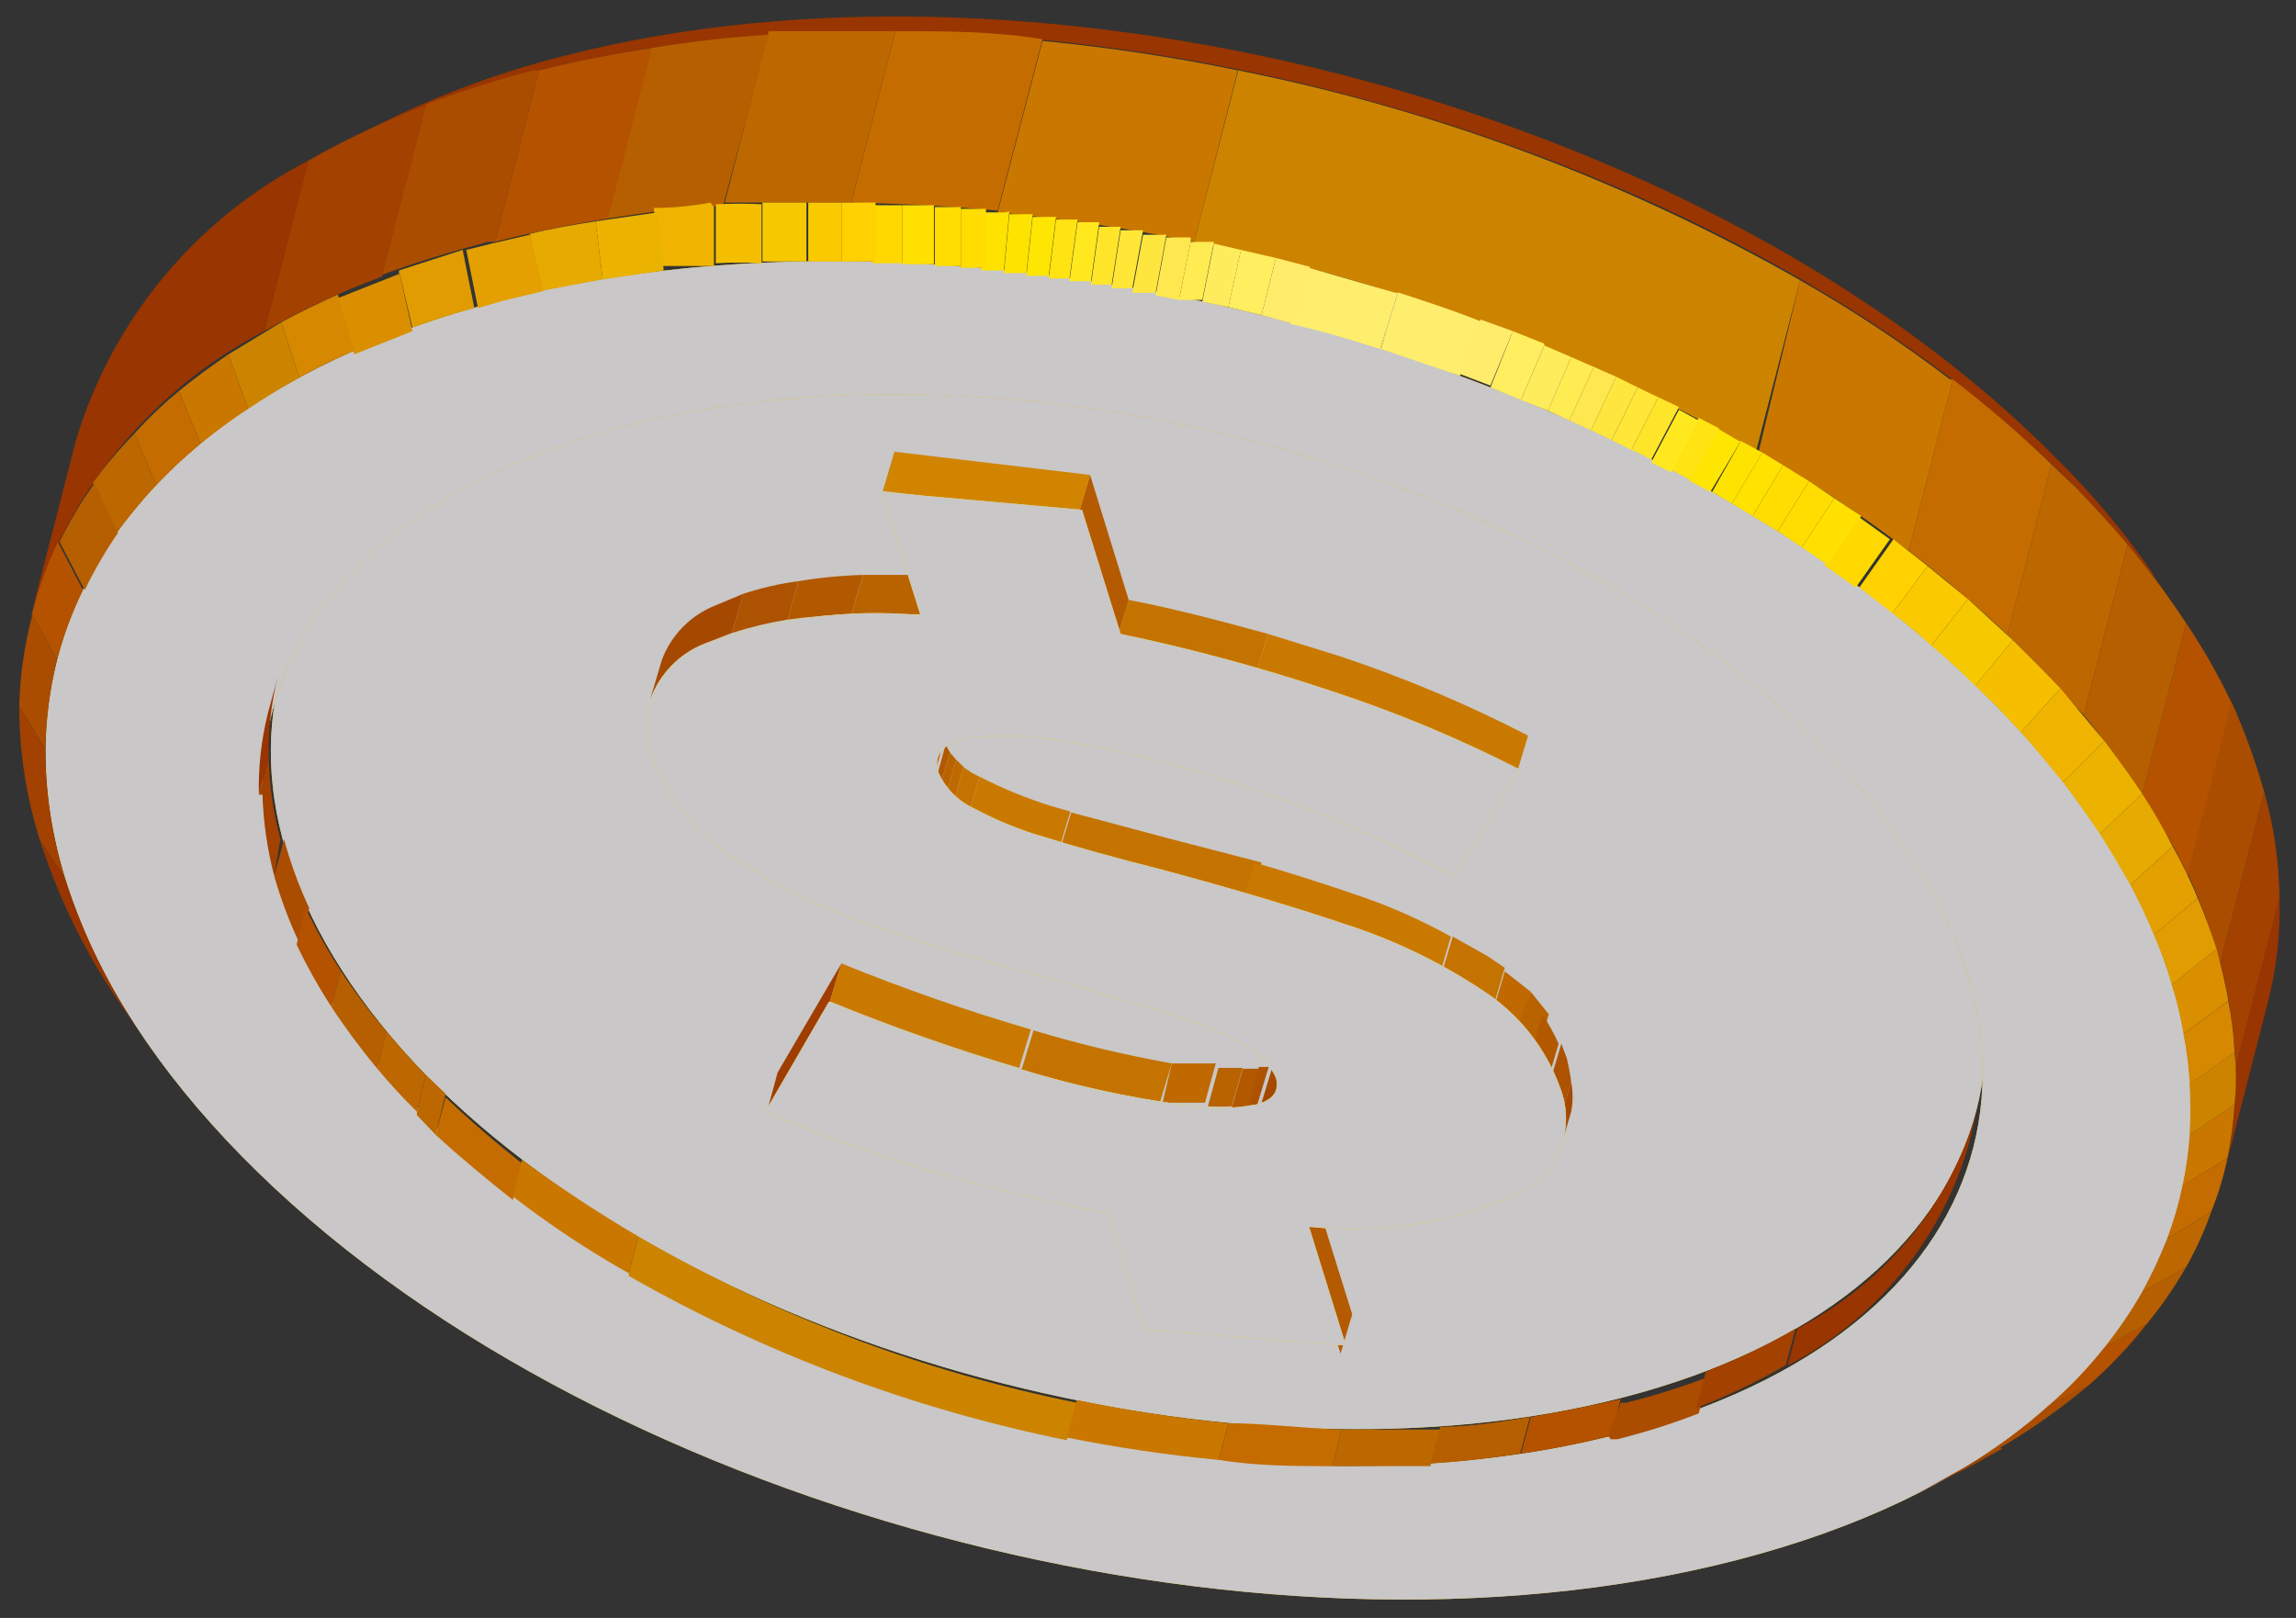 <svg width="105" height="74" viewBox="0 0 105 74" fill="none" xmlns="http://www.w3.org/2000/svg">
<rect x="0" y="0" width="105" height="74" fill="#333333" stroke="none"/>
<path d="M19.476 49.169C7.161 36.426 11.266 22.376 28.876 17.802C46.487 13.228 71.117 19.844 83.637 32.587C96.158 45.33 91.847 59.339 74.237 63.913C56.626 68.487 31.996 61.912 19.476 49.169Z" fill="#EEBB00"/>
<path style="mix-blend-mode:screen" d="M19.476 49.169C7.161 36.426 11.266 22.376 28.876 17.802C46.487 13.228 71.117 19.844 83.637 32.587C96.157 45.33 91.847 59.339 74.237 63.913C56.626 68.487 31.996 61.912 19.476 49.169Z" fill="url(#paint0_linear_47_1350)"/>
<path d="M11.061 52.886C-4.538 36.999 0.716 19.477 22.842 13.759C44.968 8.041 75.551 16.292 91.191 32.179C106.831 48.067 101.576 65.629 79.45 71.347C57.324 77.065 26.701 68.815 11.061 52.886ZM19.271 50.844C31.586 63.587 56.216 70.203 74.032 65.588C91.847 60.973 95.953 47.005 83.432 34.262C70.912 21.519 46.487 14.903 28.671 19.477C10.855 24.052 6.709 38.101 19.271 50.844Z" fill="#EEBB00"/>
<path style="mix-blend-mode:screen" d="M11.061 52.887C-4.538 36.999 0.716 19.478 22.842 13.76C44.968 8.042 75.551 16.292 91.191 32.18C106.831 48.068 101.576 65.63 79.45 71.348C57.324 77.066 26.701 68.815 11.061 52.887ZM19.271 50.845C31.586 63.588 56.216 70.204 74.032 65.589C91.847 60.974 95.953 47.006 83.432 34.263C70.912 21.52 46.487 14.904 28.671 19.478C10.855 24.052 6.709 38.102 19.271 50.845Z" fill="url(#paint1_linear_47_1350)"/>
<path d="M60.936 67.057L61.347 65.382C62.866 65.382 64.385 65.382 65.862 65.382L65.411 67.057C63.933 67.057 62.455 67.057 60.936 67.057Z" fill="#BC6700"/>
<path d="M65.411 66.936L65.863 65.262C67.258 65.262 68.654 65.017 69.968 64.812L69.516 66.487C68.162 66.691 66.807 66.854 65.411 66.936Z" fill="#B65F00"/>
<path d="M12.251 32.628L12.702 30.954C12.397 32.168 12.259 33.419 12.292 34.67L11.84 36.345C11.809 35.093 11.947 33.843 12.251 32.628Z" fill="#983500"/>
<path d="M11.84 36.344L12.292 34.669C12.314 35.925 12.493 37.174 12.826 38.386L12.538 40.06C12.223 38.845 12.044 37.598 12.005 36.344" fill="#A24100"/>
<path d="M12.539 40.061L12.99 38.386C13.282 39.465 13.666 40.517 14.14 41.531L13.729 43.206C13.243 42.193 12.845 41.141 12.539 40.061Z" fill="#AA4D00"/>
<path d="M13.565 43.205L13.975 41.531C14.446 42.517 14.98 43.472 15.576 44.39L15.166 46.064C14.57 45.147 14.035 44.192 13.565 43.205Z" fill="#B45200"/>
<path d="M15.165 46.065L15.575 44.391C16.21 45.362 16.91 46.29 17.669 47.168L17.259 48.883C16.508 47.984 15.809 47.043 15.165 46.065Z" fill="#B65F00"/>
<path d="M17.258 48.882L17.669 47.167C18.244 47.861 18.818 48.515 19.475 49.168L19.064 50.843C18.429 50.22 17.826 49.566 17.258 48.882Z" fill="#BC6700"/>
<path d="M19.066 50.843L19.476 49.168L20.379 50.026L19.927 51.905L19.066 51.006" fill="#BC6700"/>
<path d="M19.927 51.906L20.378 50.19C21.487 51.252 22.636 52.232 23.867 53.212L23.457 54.887C22.226 53.907 21.035 52.927 19.927 51.906Z" fill="#C56C00"/>
<path d="M23.458 54.724L23.868 53.05C25.586 54.309 27.367 55.482 29.205 56.562L28.753 58.237C26.905 57.195 25.135 56.021 23.458 54.724Z" fill="#CA7700"/>
<path d="M28.754 58.236L29.205 56.561C35.42 60.168 42.187 62.734 49.238 64.158L48.786 65.873C41.748 64.449 34.985 61.912 28.754 58.358" fill="#CC8400"/>
<path d="M48.784 65.749L49.236 64.034C51.528 64.511 53.843 64.865 56.173 65.096L55.722 66.77C53.393 66.55 51.077 66.209 48.784 65.749Z" fill="#CA7700"/>
<path d="M55.723 66.771L56.175 65.096C57.899 65.096 59.623 65.341 61.347 65.382L60.936 67.057C59.212 67.057 57.488 67.057 55.723 66.771Z" fill="#C56C00"/>
<path d="M69.556 66.486L70.008 64.811C71.363 64.566 72.676 64.321 74.113 63.994L73.662 65.669C72.308 66.012 70.938 66.284 69.556 66.486Z" fill="#B45200"/>
<path d="M73.539 65.667L74.114 64.156L74.36 64.156C75.643 63.841 76.904 63.445 78.137 62.971L77.685 64.646C76.466 65.12 75.219 65.515 73.95 65.831L73.662 65.831" fill="#AA4D00"/>
<path d="M77.561 64.403L78.013 62.728C79.432 62.186 80.805 61.53 82.118 60.768L81.666 62.442C80.353 63.205 78.981 63.86 77.561 64.403Z" fill="#A24100"/>
<path d="M81.748 62.441L82.199 60.767C84.175 59.746 85.922 58.336 87.333 56.623C88.745 54.91 89.791 52.929 90.409 50.801L89.999 52.476C89.368 54.598 88.316 56.573 86.906 58.284C85.496 59.996 83.756 61.409 81.789 62.441" fill="#983500"/>
<path d="M98.455 26.297L99.523 27.808C98.163 25.858 96.638 24.027 94.966 22.335C78.833 5.998 47.184 -2.579 24.36 3.302C21.44 4.041 18.606 5.082 15.903 6.406L17.545 5.589C20.167 4.295 22.919 3.282 25.755 2.567C47.881 -3.151 78.464 5.099 94.104 21.028C95.733 22.641 97.204 24.405 98.496 26.297" fill="#983500"/>
<path d="M103.71 45.86L101.699 53.702C102.104 52.129 102.283 50.506 102.233 48.883L104.244 41.082C104.295 42.692 104.115 44.301 103.71 45.86Z" fill="#983500"/>
<path d="M104.244 41.082L102.233 48.883C102.197 47.255 101.962 45.636 101.535 44.064L103.546 36.222C103.994 37.804 104.228 39.439 104.244 41.082Z" fill="#A24100"/>
<path d="M103.546 36.222L101.535 44.064C101.154 42.665 100.659 41.299 100.057 39.98L102.068 32.138C102.658 33.463 103.152 34.828 103.546 36.222Z" fill="#AA4D00"/>
<path d="M102.069 32.177L100.057 40.019C99.438 38.751 98.738 37.523 97.963 36.343L99.975 28.501C100.765 29.672 101.465 30.901 102.069 32.177Z" fill="#B45200"/>
<path d="M99.975 28.503L97.964 36.345C97.142 35.085 96.251 33.872 95.296 32.71L97.307 24.909C98.262 26.057 99.153 27.257 99.975 28.503Z" fill="#B65F00"/>
<path d="M97.306 24.907L95.295 32.708L92.955 30.176L91.805 29.032L93.817 21.231L94.966 22.334C95.787 23.178 96.567 24.036 97.306 24.907Z" fill="#BC6700"/>
<path d="M93.818 21.233L91.806 29.034C90.367 27.679 88.86 26.398 87.291 25.195L89.302 17.353C90.881 18.56 92.388 19.855 93.818 21.233Z" fill="#C56C00"/>
<path d="M89.302 17.353L87.29 25.195C85.099 23.535 82.81 22.007 80.435 20.62L82.323 12.82C84.706 14.178 86.996 15.693 89.178 17.353" fill="#CA7700"/>
<path d="M82.323 12.818L80.312 20.619C72.323 16.07 63.644 12.842 54.614 11.062L56.626 3.22C65.654 5.025 74.331 8.266 82.323 12.818Z" fill="#CC8400"/>
<path d="M56.626 3.138L54.615 11.062C51.645 10.453 48.644 10.003 45.625 9.714L47.677 1.872C50.682 2.165 53.669 2.614 56.626 3.22" fill="#CA7700"/>
<path d="M47.678 1.792L45.625 9.634C43.409 9.43 41.151 9.307 38.934 9.266L40.946 1.425C43.162 1.425 45.42 1.425 47.678 1.792Z" fill="#C56C00"/>
<path d="M40.944 1.424L38.932 9.265C36.962 9.265 34.827 9.265 33.144 9.265L35.156 1.424C37.044 1.424 39.014 1.424 40.944 1.424Z" fill="#BC6700"/>
<path d="M35.157 1.588L33.063 9.43C31.257 9.43 29.451 9.756 27.727 10.002L29.738 2.201C31.503 1.915 33.268 1.71 35.075 1.588" fill="#B65F00"/>
<path d="M29.82 2.199L27.808 10C26.067 10.267 24.341 10.622 22.636 11.062L24.647 3.22C26.353 2.794 28.079 2.453 29.82 2.199Z" fill="#B45200"/>
<path d="M24.647 3.223L22.636 11.064L22.307 11.064C20.624 11.514 18.982 12.004 17.463 12.575L19.475 4.775C21.075 4.172 22.705 3.654 24.36 3.223L24.647 3.223Z" fill="#AA4D00"/>
<path d="M19.475 4.855L17.463 12.656C15.606 13.339 13.807 14.172 12.086 15.148L14.097 7.347C15.821 6.365 17.619 5.519 19.475 4.815" fill="#A24100"/>
<path d="M14.097 7.386L12.086 15.146C9.537 16.471 7.281 18.293 5.455 20.503C3.628 22.713 2.268 25.267 1.454 28.011L3.465 20.169C4.282 17.431 5.644 14.885 7.47 12.681C9.297 10.478 11.551 8.663 14.097 7.345" fill="#983500"/>
<path d="M89.302 67.466L87.66 68.324L89.877 67.098L91.601 66.241C90.862 66.649 90.123 67.098 89.302 67.466Z" fill="#A24100"/>
<path d="M91.601 66.24L89.877 67.097C91.237 66.281 92.516 65.337 93.695 64.279L95.542 63.34C94.259 64.42 92.885 65.39 91.437 66.24" fill="#AA4D00"/>
<path d="M95.541 63.342L93.694 64.281C94.625 63.479 95.478 62.59 96.239 61.626L98.168 60.564C97.38 61.569 96.501 62.498 95.541 63.342Z" fill="#B45200"/>
<path d="M98.169 60.564L96.24 61.626C96.879 60.828 97.456 59.981 97.964 59.094L99.975 57.95C99.449 58.871 98.845 59.746 98.169 60.564Z" fill="#B65F00"/>
<path d="M99.975 57.951L97.963 59.094C98.397 58.302 98.781 57.483 99.113 56.644L101.124 55.419C100.818 56.295 100.433 57.142 99.975 57.951Z" fill="#BC6700"/>
<path d="M101.124 55.418L99.113 56.643C99.407 55.859 99.64 55.053 99.811 54.233L101.863 52.967C101.693 53.805 101.445 54.625 101.124 55.418Z" fill="#C56C00"/>
<path d="M101.863 52.966L99.811 54.232C99.98 53.466 100.09 52.687 100.139 51.904L102.192 50.515C102.143 51.339 102.033 52.158 101.863 52.966Z" fill="#CA7700"/>
<path d="M102.191 50.516L100.138 51.905C100.179 51.129 100.179 50.352 100.138 49.577L102.191 48.147C102.273 48.935 102.273 49.729 102.191 50.516Z" fill="#CC8400"/>
<path d="M102.192 48.149L100.139 49.579C100.101 48.81 100.005 48.046 99.852 47.291L101.904 45.78C102.06 46.562 102.157 47.353 102.192 48.149Z" fill="#D58800"/>
<path d="M101.904 45.778L99.852 47.289C99.732 46.528 99.554 45.777 99.318 45.043L101.371 43.409C101.576 44.226 101.781 45.002 101.904 45.778Z" fill="#DA8F00"/>
<path d="M101.37 43.41L99.317 45.043C99.105 44.261 98.831 43.496 98.496 42.756L100.508 41.082C100.836 41.871 101.124 42.647 101.37 43.41Z" fill="#E09C00"/>
<path d="M100.508 41.082L98.497 42.757C98.183 41.976 97.826 41.212 97.429 40.47L99.359 38.713C99.791 39.478 100.175 40.269 100.508 41.082Z" fill="#E49F00"/>
<path d="M99.359 38.712L97.43 40.468C96.978 39.693 96.526 38.916 96.034 38.141L97.963 36.303C98.474 37.079 98.94 37.883 99.359 38.712Z" fill="#E6AA00"/>
<path d="M97.964 36.303L96.035 38.141C95.501 37.365 94.967 36.589 94.352 35.773L96.24 33.894C96.856 34.711 97.43 35.487 97.964 36.303Z" fill="#EBB200"/>
<path d="M96.238 33.895L94.35 35.774C93.734 35.038 93.118 34.262 92.421 33.486L94.227 31.485L96.238 33.895Z" fill="#F0B400"/>
<path d="M94.227 31.484L92.421 33.485L91.19 32.178L90.328 31.361L92.052 29.279L92.955 30.177L94.227 31.484Z" fill="#F5BF00"/>
<path d="M92.052 29.279L90.328 31.362C89.671 30.708 89.015 30.096 88.317 29.524L90 27.4L92.052 29.279Z" fill="#F5C800"/>
<path d="M90 27.399L88.317 29.523C87.757 28.999 87.168 28.508 86.551 28.053L88.152 25.888L90 27.399Z" fill="#FAC900"/>
<path d="M88.152 25.887L86.551 28.052L85.032 26.867L86.592 24.662L88.152 25.887Z" fill="#FFD100"/>
<path d="M86.427 24.664L84.868 26.87L83.431 25.849L84.95 23.602L86.427 24.664Z" fill="#FFD800"/>
<path d="M85.114 23.601L83.596 25.847L82.405 25.03L83.883 22.784L85.114 23.601Z" fill="#FFE000"/>
<path d="M83.883 22.785L82.405 25.032L81.297 24.297L82.734 22.009L83.883 22.785Z" fill="#FFDD00"/>
<path d="M82.734 22.009L81.297 24.296L80.148 23.602L81.544 21.273L82.734 22.009Z" fill="#FFDD00"/>
<path d="M81.543 21.272L80.148 23.6L79.204 23.028L80.599 20.7L81.543 21.272Z" fill="#FFE200"/>
<path d="M80.599 20.702L79.203 23.03L78.3 22.499L79.614 20.171L80.599 20.702Z" fill="#FFE300"/>
<path d="M79.613 20.171L78.218 22.499L77.232 21.968L78.546 19.599L79.531 20.171" fill="#FFE502"/>
<path d="M78.628 19.598L77.314 21.967L76.411 21.477L77.684 19.108L78.628 19.598Z" fill="#FFE312"/>
<path d="M77.685 19.233L76.413 21.602L75.51 21.153L76.782 18.743L77.685 19.233Z" fill="#FFE81E"/>
<path d="M76.782 18.618L75.51 21.028C75.221 20.854 74.919 20.704 74.606 20.579L75.838 18.169L76.782 18.618Z" fill="#FFE52A"/>
<path d="M75.837 18.17L74.606 20.579L73.703 20.13L74.893 17.721L75.837 18.17Z" fill="#FFE637"/>
<path d="M74.893 17.719L73.702 20.129L72.758 19.68L73.908 17.229L74.893 17.719Z" fill="#FFE63F"/>
<path d="M73.908 17.23L72.758 19.68L71.773 19.231L72.881 16.78L73.908 17.23Z" fill="#FFE84F"/>
<path d="M72.882 16.781L71.773 19.232L70.788 18.782L71.856 16.332L72.882 16.781Z" fill="#FFEB52"/>
<path d="M71.856 16.332L70.789 18.783L69.557 18.293L70.625 15.802L71.856 16.332Z" fill="#FFEC5C"/>
<path d="M70.624 15.801L69.556 18.292L68.161 17.72L69.187 15.147L70.624 15.719" fill="#FFEE5F"/>
<path d="M69.187 15.146L68.16 17.637L66.765 17.106L67.709 14.615L69.187 15.146Z" fill="#FFEC6B"/>
<path d="M67.71 14.697L66.766 17.188L63.153 15.963L63.974 13.39C65.247 13.798 66.478 14.207 67.71 14.697Z" fill="#FFEE6E"/>
<path d="M64.015 13.39L63.153 15.963L63.112 15.963L63.933 13.39L64.015 13.39Z" fill="#FFED77"/>
<path d="M63.933 13.39L63.112 15.963C61.799 15.555 60.526 15.146 59.007 14.819L59.705 12.206L63.81 13.39" fill="#FFEE6E"/>
<path d="M59.91 12.207L59.212 14.821L57.694 14.412L58.35 11.798L59.91 12.207Z" fill="#FFEC6B"/>
<path d="M58.349 11.799L57.693 14.412L56.174 14.045L56.748 11.431L58.349 11.799Z" fill="#FFEE5F"/>
<path d="M56.749 11.43L56.174 14.044L54.984 13.799L55.517 11.144L56.749 11.43Z" fill="#FFEC5C"/>
<path d="M55.518 11.062L54.984 13.717L53.917 13.717L54.45 11.062L55.518 11.062Z" fill="#FFEB52"/>
<path d="M54.45 11.062L53.916 13.717L52.849 13.513L53.342 10.858L54.45 10.858" fill="#FFE84F"/>
<path d="M53.342 10.737L52.849 13.392L51.782 13.392L52.275 10.737L53.342 10.737Z" fill="#FFE63F"/>
<path d="M52.274 10.532L51.782 13.186L50.838 13.186L51.248 10.532L52.274 10.532Z" fill="#FFE637"/>
<path d="M51.249 10.37L50.838 13.024L49.894 13.024L50.264 10.37L51.249 10.37Z" fill="#FFE52A"/>
<path d="M50.264 10.206L49.894 12.86L48.909 12.86L49.278 10.165L50.264 10.165" fill="#FFE81E"/>
<path d="M49.278 10.041L48.908 12.737L47.964 12.737L48.293 10.041L49.278 10.041Z" fill="#FFE312"/>
<path d="M48.293 9.921L47.964 12.616L46.938 12.616L47.225 9.921L48.293 9.921Z" fill="#FFE502"/>
<path d="M47.226 9.796L46.938 12.492L45.912 12.492L46.158 9.796L47.226 9.796Z" fill="#FFE300"/>
<path d="M46.157 9.674L45.911 12.369L44.885 12.369L44.885 9.714L45.952 9.714" fill="#FFE200"/>
<path d="M45.09 9.593L45.09 12.248L43.941 12.248L43.941 9.552L45.09 9.552" fill="#FFDD00"/>
<path d="M43.941 9.47L43.941 12.165L42.75 12.165L42.75 9.47L43.982 9.47" fill="#FFDD00"/>
<path d="M42.71 9.387L42.71 12.083L41.273 12.083L41.273 9.387L42.545 9.387" fill="#FFE000"/>
<path d="M41.273 9.346L41.273 12.042L39.918 12.042L39.918 9.387L41.273 9.387" fill="#FFD800"/>
<path d="M40.042 9.306L40.042 11.961L38.482 11.961L38.482 9.265L40.042 9.265" fill="#FFD100"/>
<path d="M38.482 9.265L38.482 11.961L36.963 11.961L36.963 9.265L38.564 9.265" fill="#FAC900"/>
<path d="M36.88 9.265L36.88 11.961L34.869 11.961L34.869 9.265L36.921 9.265" fill="#F5C800"/>
<path d="M34.828 9.346L34.828 12.042C34.131 12.001 33.432 12.001 32.734 12.042L32.734 9.346C33.459 9.306 34.186 9.306 34.91 9.346" fill="#F5BF00"/>
<path d="M32.652 9.47L32.652 12.165L30.189 12.165L29.902 9.511C30.75 9.511 31.612 9.429 32.488 9.266" fill="#F0B400"/>
<path d="M30.067 9.714L30.354 12.369L27.563 12.777L27.234 10.123L30.067 9.714Z" fill="#EBB200"/>
<path d="M27.234 10.123L27.563 12.778L24.689 13.309L24.238 10.695C25.223 10.45 26.208 10.286 27.234 10.123Z" fill="#E6AA00"/>
<path d="M24.238 10.695L24.854 13.309L23.007 13.758L21.857 14.085L21.324 11.43L22.473 11.144L24.402 10.695" fill="#E49F00"/>
<path d="M21.158 11.43L21.691 14.085C20.747 14.33 19.762 14.657 18.859 14.984L18.243 12.37L21.158 11.43Z" fill="#E09C00"/>
<path d="M18.244 12.37L18.86 15.147L16.192 16.209L15.453 13.636L18.244 12.533" fill="#DA8F00"/>
<path d="M15.452 13.471L16.191 16.044C15.333 16.403 14.497 16.812 13.687 17.269L12.866 14.737C13.687 14.288 14.549 13.88 15.452 13.471Z" fill="#D58800"/>
<path d="M12.867 14.738L13.688 17.27C12.867 17.72 12.087 18.21 11.348 18.7L10.445 16.209L12.867 14.738Z" fill="#CC8400"/>
<path d="M10.444 16.208L11.347 18.699C10.591 19.187 9.865 19.719 9.172 20.292L8.186 17.882C8.884 17.311 9.664 16.739 10.444 16.208Z" fill="#CA7700"/>
<path d="M8.186 17.884L9.171 20.294C8.463 20.878 7.791 21.505 7.16 22.172L6.134 19.844C6.767 19.14 7.453 18.485 8.186 17.884Z" fill="#C56C00"/>
<path d="M6.134 19.844L7.161 22.172C6.463 22.907 5.888 23.643 5.313 24.378L4.246 22.09C4.818 21.296 5.449 20.545 6.134 19.844Z" fill="#BC6700"/>
<path d="M4.328 22.09L5.395 24.377C4.819 25.207 4.311 26.081 3.876 26.991L2.727 24.786C3.181 23.843 3.716 22.941 4.328 22.09Z" fill="#B65F00"/>
<path d="M2.646 24.784L3.795 26.989C3.296 28.011 2.897 29.078 2.605 30.175L1.455 28.092C1.747 26.955 2.146 25.847 2.646 24.784Z" fill="#B45200"/>
<path d="M1.455 28.094L2.604 30.177C2.28 31.515 2.101 32.885 2.07 34.261L0.88 32.3C0.914 30.922 1.107 29.551 1.455 28.216" fill="#AA4D00"/>
<path d="M0.88 32.301L2.07 34.262C2.077 36.269 2.381 38.265 2.973 40.184L1.824 38.428C1.198 36.445 0.879 34.379 0.88 32.301Z" fill="#A24100"/>
<path d="M1.825 38.427L2.974 40.183C3.821 42.812 5.052 45.303 6.628 47.576L5.601 46.065C3.967 43.721 2.694 41.146 1.825 38.427Z" fill="#983500"/>
<path d="M59.622 56.48L60.156 54.723L61.839 60.115L61.306 61.912L59.622 56.48Z" fill="#B45A00"/>
<path d="M35.074 50.843L35.566 49.046L38.481 44.063L37.947 45.819L35.074 50.843Z" fill="#9F3E00"/>
<path d="M37.947 45.821L38.481 44.065C41.314 45.219 44.205 46.228 47.142 47.087L46.609 48.843C43.657 47.971 40.753 46.948 37.906 45.78" fill="#CA7900"/>
<path d="M46.731 48.883L47.265 47.127C49.34 47.753 51.451 48.257 53.587 48.638L53.053 50.394C50.872 50.038 48.719 49.533 46.608 48.883" fill="#C47300"/>
<path d="M53.177 50.395L53.587 48.639L54.449 48.639L55.599 48.639L55.106 50.436L53.916 50.436L53.054 50.436" fill="#BF6900"/>
<path d="M55.229 50.64L55.721 48.843L56.83 48.843L56.337 50.599C55.968 50.619 55.598 50.619 55.229 50.599" fill="#B96300"/>
<path d="M56.338 50.64L56.831 48.883L57.569 48.883L57.077 50.68L56.338 50.68" fill="#B25900"/>
<path d="M57.077 50.599L57.569 48.802L58.021 48.802L57.487 50.558L57.077 50.558" fill="#AC5200"/>
<path d="M57.693 50.436L58.227 48.68C58.392 48.636 58.545 48.553 58.673 48.44C58.801 48.326 58.902 48.185 58.965 48.027L58.432 49.824C58.372 49.98 58.272 50.118 58.143 50.226C58.013 50.333 57.858 50.406 57.693 50.436Z" fill="#A64900"/>
<path d="M42.668 34.995L43.161 33.239C43.14 33.361 43.14 33.485 43.161 33.606L42.627 35.363C42.587 35.243 42.587 35.114 42.627 34.995" fill="#A64900"/>
<path d="M42.627 35.363L43.161 33.607C43.141 33.701 43.141 33.799 43.161 33.893L42.668 35.69C42.668 35.69 42.668 35.69 42.668 35.363" fill="#AC5200"/>
<path d="M42.75 35.854L43.243 34.057L43.448 34.425L42.914 36.181C42.907 36.072 42.907 35.963 42.914 35.854" fill="#B25900"/>
<path d="M42.914 36.181L43.448 34.425L43.735 34.752L43.202 36.508C43.085 36.419 42.987 36.308 42.914 36.181Z" fill="#B96300"/>
<path d="M43.202 36.506L43.736 34.75L44.064 35.077L43.572 36.833C43.422 36.757 43.295 36.645 43.202 36.506Z" fill="#BF6900"/>
<path d="M43.571 36.835L44.064 35.079C44.289 35.261 44.537 35.412 44.803 35.528L44.269 37.325L43.571 36.835Z" fill="#C47300"/>
<path d="M44.27 37.323L44.803 35.526C45.858 36.067 46.956 36.518 48.087 36.873L48.95 37.118L48.416 38.875L47.554 38.63C46.428 38.312 45.341 37.874 44.311 37.323" fill="#CA7900"/>
<path d="M48.456 38.917L48.99 37.161L53.588 38.386L57.693 39.448L57.159 41.245L53.054 40.142C51.248 39.706 49.77 39.298 48.62 38.917" fill="#C47300"/>
<path d="M56.831 41.245L57.364 39.448C59.047 39.938 60.566 40.428 61.88 40.878C63.43 41.389 64.928 42.046 66.354 42.838L65.82 44.635C64.409 43.843 62.924 43.187 61.387 42.675C60.032 42.185 58.514 41.735 56.831 41.245Z" fill="#CA7900"/>
<path d="M65.902 44.635L66.436 42.837L68.037 43.736L68.816 44.267L68.283 46.064L67.544 45.492L65.82 44.471" fill="#C47300"/>
<path d="M68.284 46.226L68.818 44.428L70.008 45.368L69.475 47.165C69.153 46.831 68.81 46.517 68.448 46.226" fill="#BF6900"/>
<path d="M69.31 47.166L70.008 45.369L70.829 46.391L70.295 48.188C70.057 47.82 69.782 47.478 69.474 47.166" fill="#B96300"/>
<path d="M70.007 48.188L70.541 46.391C70.819 46.822 71.066 47.273 71.28 47.738L70.746 49.535C70.55 49.061 70.302 48.609 70.007 48.188Z" fill="#B25900"/>
<path d="M70.869 49.535L71.403 47.738L71.649 48.392C71.737 48.755 71.806 49.123 71.854 49.495L71.321 51.251C71.304 50.876 71.234 50.504 71.115 50.148L70.869 49.535Z" fill="#AC5200"/>
<path d="M71.321 51.25L71.855 49.494C71.938 49.94 71.938 50.397 71.855 50.842L71.321 52.639C71.401 52.18 71.401 51.71 71.321 51.25Z" fill="#A64900"/>
<path d="M29.738 31.973L30.271 30.176C30.483 29.612 30.812 29.098 31.236 28.669C31.66 28.24 32.171 27.904 32.734 27.684L34.007 27.153L33.473 28.95L32.2 29.441C31.634 29.667 31.123 30.01 30.698 30.446C30.274 30.882 29.947 31.402 29.738 31.973Z" fill="#A64900"/>
<path d="M33.473 28.95L34.007 27.153C34.822 26.887 35.66 26.695 36.511 26.581L36.018 28.338C35.156 28.479 34.305 28.684 33.473 28.95Z" fill="#AC5200"/>
<path d="M36.017 28.339L36.51 26.583C37.487 26.419 38.475 26.324 39.465 26.297L38.932 28.094C37.957 28.127 36.984 28.208 36.017 28.339Z" fill="#B25900"/>
<path d="M38.933 28.093L39.466 26.296C40.452 26.296 41.519 26.296 42.668 26.296L42.135 28.093C40.985 28.093 39.918 28.093 38.933 28.093Z" fill="#B96300"/>
<path d="M51.083 29.195L51.617 27.439C53.752 27.847 55.722 28.378 57.98 28.991L57.446 30.788C55.353 30.175 53.341 29.644 51.083 29.195Z" fill="#C47300"/>
<path d="M57.445 30.788L57.979 28.991L61.263 30.012C64.227 30.997 67.11 32.213 69.883 33.647L69.35 35.403C66.575 33.983 63.693 32.781 60.729 31.809C59.662 31.441 58.554 31.074 57.445 30.788Z" fill="#CA7900"/>
<path d="M49.319 23.52L49.852 21.723L51.618 27.441L51.084 29.197L49.319 23.52Z" fill="#B45A00"/>
<path d="M40.37 22.458L40.904 20.661L49.853 21.723L49.319 23.52L40.37 22.458Z" fill="#D18400"/>
<path d="M52.356 60.809L50.673 55.499C47.922 54.968 45.213 54.315 42.463 53.539C39.922 52.786 37.427 51.886 34.992 50.843L37.906 45.82C40.753 46.988 43.657 48.01 46.609 48.883C49.023 49.628 51.494 50.175 53.998 50.517C55.137 50.731 56.307 50.731 57.446 50.517C58.226 50.312 58.513 49.904 58.349 49.291C58.019 48.59 57.453 48.027 56.748 47.699C55.743 47.154 54.684 46.717 53.587 46.392L48.333 44.84C44.885 43.941 42.011 43.083 39.712 42.267C37.502 41.514 35.404 40.47 33.473 39.163C31.774 38.07 30.489 36.447 29.819 34.547C29.492 33.565 29.552 32.496 29.986 31.556C30.42 30.616 31.197 29.875 32.159 29.483C35.324 28.288 38.722 27.826 42.093 28.135L40.328 22.499L49.482 23.316L51.248 28.993C54.511 29.677 57.733 30.549 60.894 31.607C63.858 32.579 66.74 33.781 69.515 35.201L66.436 40.102C63.451 38.454 60.317 37.086 57.077 36.018C54.154 35.011 51.145 34.272 48.087 33.812C46.728 33.584 45.34 33.584 43.982 33.812C43.037 34.098 42.709 34.588 42.914 35.323C43.245 36.071 43.846 36.669 44.597 36.998C45.627 37.549 46.715 37.987 47.84 38.305C49.127 38.713 50.892 39.203 53.136 39.775C56.502 40.674 59.334 41.531 61.633 42.307C63.812 43.018 65.884 44.021 67.791 45.289C69.448 46.352 70.704 47.932 71.362 49.782C71.718 50.709 71.699 51.738 71.308 52.652C70.918 53.566 70.187 54.294 69.269 54.683C66.309 55.951 63.073 56.443 59.868 56.112L61.551 61.544L52.356 60.809Z" fill="#FFDD00"/>
<g style="mix-blend-mode:screen">
<path style="mix-blend-mode:screen" d="M52.357 60.81L50.674 55.5C47.923 54.969 45.214 54.316 42.464 53.54C39.923 52.786 37.428 51.886 34.993 50.844L37.907 45.821C40.754 46.989 43.658 48.011 46.61 48.884C49.024 49.629 51.495 50.176 53.999 50.517C55.138 50.732 56.308 50.732 57.447 50.517C58.227 50.313 58.514 49.905 58.35 49.292C58.02 48.591 57.454 48.028 56.749 47.699C55.744 47.155 54.685 46.717 53.588 46.392L48.334 44.84C44.886 43.942 42.012 43.084 39.713 42.267C37.503 41.515 35.405 40.471 33.474 39.163C31.775 38.071 30.49 36.447 29.82 34.548C29.493 33.566 29.553 32.497 29.987 31.557C30.421 30.617 31.198 29.876 32.16 29.484C35.325 28.288 38.723 27.827 42.094 28.136L40.329 22.5L49.483 23.317L51.249 28.994C54.513 29.677 57.734 30.55 60.895 31.608C63.859 32.58 66.741 33.782 69.516 35.202L66.437 40.103C63.452 38.455 60.319 37.087 57.078 36.019C54.155 35.011 51.146 34.273 48.088 33.813C46.729 33.584 45.341 33.584 43.983 33.813C43.038 34.099 42.71 34.589 42.915 35.324C43.246 36.072 43.847 36.67 44.598 36.999C45.629 37.55 46.716 37.988 47.841 38.306C49.128 38.714 50.893 39.204 53.137 39.776C56.503 40.675 59.335 41.532 61.634 42.308C63.813 43.019 65.885 44.022 67.792 45.29C69.449 46.353 70.705 47.933 71.363 49.782C71.719 50.71 71.7 51.739 71.309 52.653C70.919 53.567 70.188 54.294 69.27 54.683C66.311 55.952 63.074 56.444 59.869 56.113L61.552 61.545L52.357 60.81Z" fill="url(#paint2_linear_47_1350)"/>
</g>
<defs>
<linearGradient id="paint0_linear_47_1350" x1="-98315.2" y1="118460" x2="-99074.8" y2="119235" gradientUnits="userSpaceOnUse">
<stop stop-color="#C9C7C7"/>
<stop offset="0.06" stop-color="#E4E3E3"/>
<stop offset="0.11" stop-color="white"/>
<stop offset="0.12" stop-color="#F6F5F5"/>
<stop offset="0.15" stop-color="#DDDCDB"/>
<stop offset="0.19" stop-color="#B4B2B0"/>
<stop offset="0.23" stop-color="#7C7876"/>
<stop offset="0.25" stop-color="#6B6764"/>
<stop offset="0.27" stop-color="#6D6967"/>
<stop offset="0.28" stop-color="#75726F"/>
<stop offset="0.29" stop-color="#837F7D"/>
<stop offset="0.3" stop-color="#969391"/>
<stop offset="0.31" stop-color="#C9C7C7"/>
<stop offset="0.35" stop-color="#BFBDBD"/>
<stop offset="0.41" stop-color="#A5A3A3"/>
<stop offset="0.48" stop-color="#7A7878"/>
<stop offset="0.57" stop-color="#403E3E"/>
<stop offset="0.65" stop-color="#020000"/>
<stop offset="0.67" stop-color="#0C0908"/>
<stop offset="0.71" stop-color="#26221F"/>
<stop offset="0.74" stop-color="#3B3732"/>
<stop offset="0.75" stop-color="#211F1C"/>
<stop offset="0.76" stop-color="#0F0E0D"/>
<stop offset="0.77" stop-color="#040303"/>
<stop offset="0.78" stop-color="#0F0F0F"/>
<stop offset="0.8" stop-color="#464646"/>
<stop offset="0.81" stop-color="#787878"/>
<stop offset="0.82" stop-color="#A1A1A1"/>
<stop offset="0.83" stop-color="#C3C3C3"/>
<stop offset="0.84" stop-color="#DEDEDE"/>
<stop offset="0.86" stop-color="#F0F0F0"/>
<stop offset="0.87" stop-color="#FBFBFB"/>
<stop offset="0.88" stop-color="white"/>
<stop offset="0.89" stop-color="#EFEFEF"/>
<stop offset="0.91" stop-color="#CFCFCE"/>
<stop offset="0.93" stop-color="#B5B5B3"/>
<stop offset="0.95" stop-color="#A3A3A1"/>
<stop offset="0.98" stop-color="#989896"/>
<stop offset="1" stop-color="#949492"/>
</linearGradient>
<linearGradient id="paint1_linear_47_1350" x1="-124107" y1="149825" x2="-125293" y2="151035" gradientUnits="userSpaceOnUse">
<stop stop-color="#C9C7C7"/>
<stop offset="0.06" stop-color="#E4E3E3"/>
<stop offset="0.11" stop-color="white"/>
<stop offset="0.12" stop-color="#F6F5F5"/>
<stop offset="0.15" stop-color="#DDDCDB"/>
<stop offset="0.19" stop-color="#B4B2B0"/>
<stop offset="0.23" stop-color="#7C7876"/>
<stop offset="0.25" stop-color="#6B6764"/>
<stop offset="0.27" stop-color="#6D6967"/>
<stop offset="0.28" stop-color="#75726F"/>
<stop offset="0.29" stop-color="#837F7D"/>
<stop offset="0.3" stop-color="#969391"/>
<stop offset="0.31" stop-color="#C9C7C7"/>
<stop offset="0.35" stop-color="#BFBDBD"/>
<stop offset="0.41" stop-color="#A5A3A3"/>
<stop offset="0.48" stop-color="#7A7878"/>
<stop offset="0.57" stop-color="#403E3E"/>
<stop offset="0.65" stop-color="#020000"/>
<stop offset="0.67" stop-color="#0C0908"/>
<stop offset="0.71" stop-color="#26221F"/>
<stop offset="0.74" stop-color="#3B3732"/>
<stop offset="0.75" stop-color="#211F1C"/>
<stop offset="0.76" stop-color="#0F0E0D"/>
<stop offset="0.77" stop-color="#040303"/>
<stop offset="0.78" stop-color="#0F0F0F"/>
<stop offset="0.8" stop-color="#464646"/>
<stop offset="0.81" stop-color="#787878"/>
<stop offset="0.82" stop-color="#A1A1A1"/>
<stop offset="0.83" stop-color="#C3C3C3"/>
<stop offset="0.84" stop-color="#DEDEDE"/>
<stop offset="0.86" stop-color="#F0F0F0"/>
<stop offset="0.87" stop-color="#FBFBFB"/>
<stop offset="0.88" stop-color="white"/>
<stop offset="0.89" stop-color="#EFEFEF"/>
<stop offset="0.91" stop-color="#CFCFCE"/>
<stop offset="0.93" stop-color="#B5B5B3"/>
<stop offset="0.95" stop-color="#A3A3A1"/>
<stop offset="0.98" stop-color="#989896"/>
<stop offset="1" stop-color="#949492"/>
</linearGradient>
<linearGradient id="paint2_linear_47_1350" x1="-47707.3" y1="63036" x2="-47958.1" y2="63291.8" gradientUnits="userSpaceOnUse">
<stop stop-color="#C9C7C7"/>
<stop offset="0.06" stop-color="#E4E3E3"/>
<stop offset="0.11" stop-color="white"/>
<stop offset="0.12" stop-color="#F6F5F5"/>
<stop offset="0.15" stop-color="#DDDCDB"/>
<stop offset="0.19" stop-color="#B4B2B0"/>
<stop offset="0.23" stop-color="#7C7876"/>
<stop offset="0.25" stop-color="#6B6764"/>
<stop offset="0.27" stop-color="#6D6967"/>
<stop offset="0.28" stop-color="#75726F"/>
<stop offset="0.29" stop-color="#837F7D"/>
<stop offset="0.3" stop-color="#969391"/>
<stop offset="0.31" stop-color="#C9C7C7"/>
<stop offset="0.35" stop-color="#BFBDBD"/>
<stop offset="0.41" stop-color="#A5A3A3"/>
<stop offset="0.48" stop-color="#7A7878"/>
<stop offset="0.57" stop-color="#403E3E"/>
<stop offset="0.65" stop-color="#020000"/>
<stop offset="0.67" stop-color="#0C0908"/>
<stop offset="0.71" stop-color="#26221F"/>
<stop offset="0.74" stop-color="#3B3732"/>
<stop offset="0.75" stop-color="#211F1C"/>
<stop offset="0.76" stop-color="#0F0E0D"/>
<stop offset="0.77" stop-color="#040303"/>
<stop offset="0.78" stop-color="#0F0F0F"/>
<stop offset="0.8" stop-color="#464646"/>
<stop offset="0.81" stop-color="#787878"/>
<stop offset="0.82" stop-color="#A1A1A1"/>
<stop offset="0.83" stop-color="#C3C3C3"/>
<stop offset="0.84" stop-color="#DEDEDE"/>
<stop offset="0.86" stop-color="#F0F0F0"/>
<stop offset="0.87" stop-color="#FBFBFB"/>
<stop offset="0.88" stop-color="white"/>
<stop offset="0.89" stop-color="#EFEFEF"/>
<stop offset="0.91" stop-color="#CFCFCE"/>
<stop offset="0.93" stop-color="#B5B5B3"/>
<stop offset="0.95" stop-color="#A3A3A1"/>
<stop offset="0.98" stop-color="#989896"/>
<stop offset="1" stop-color="#949492"/>
</linearGradient>
</defs>
</svg>
